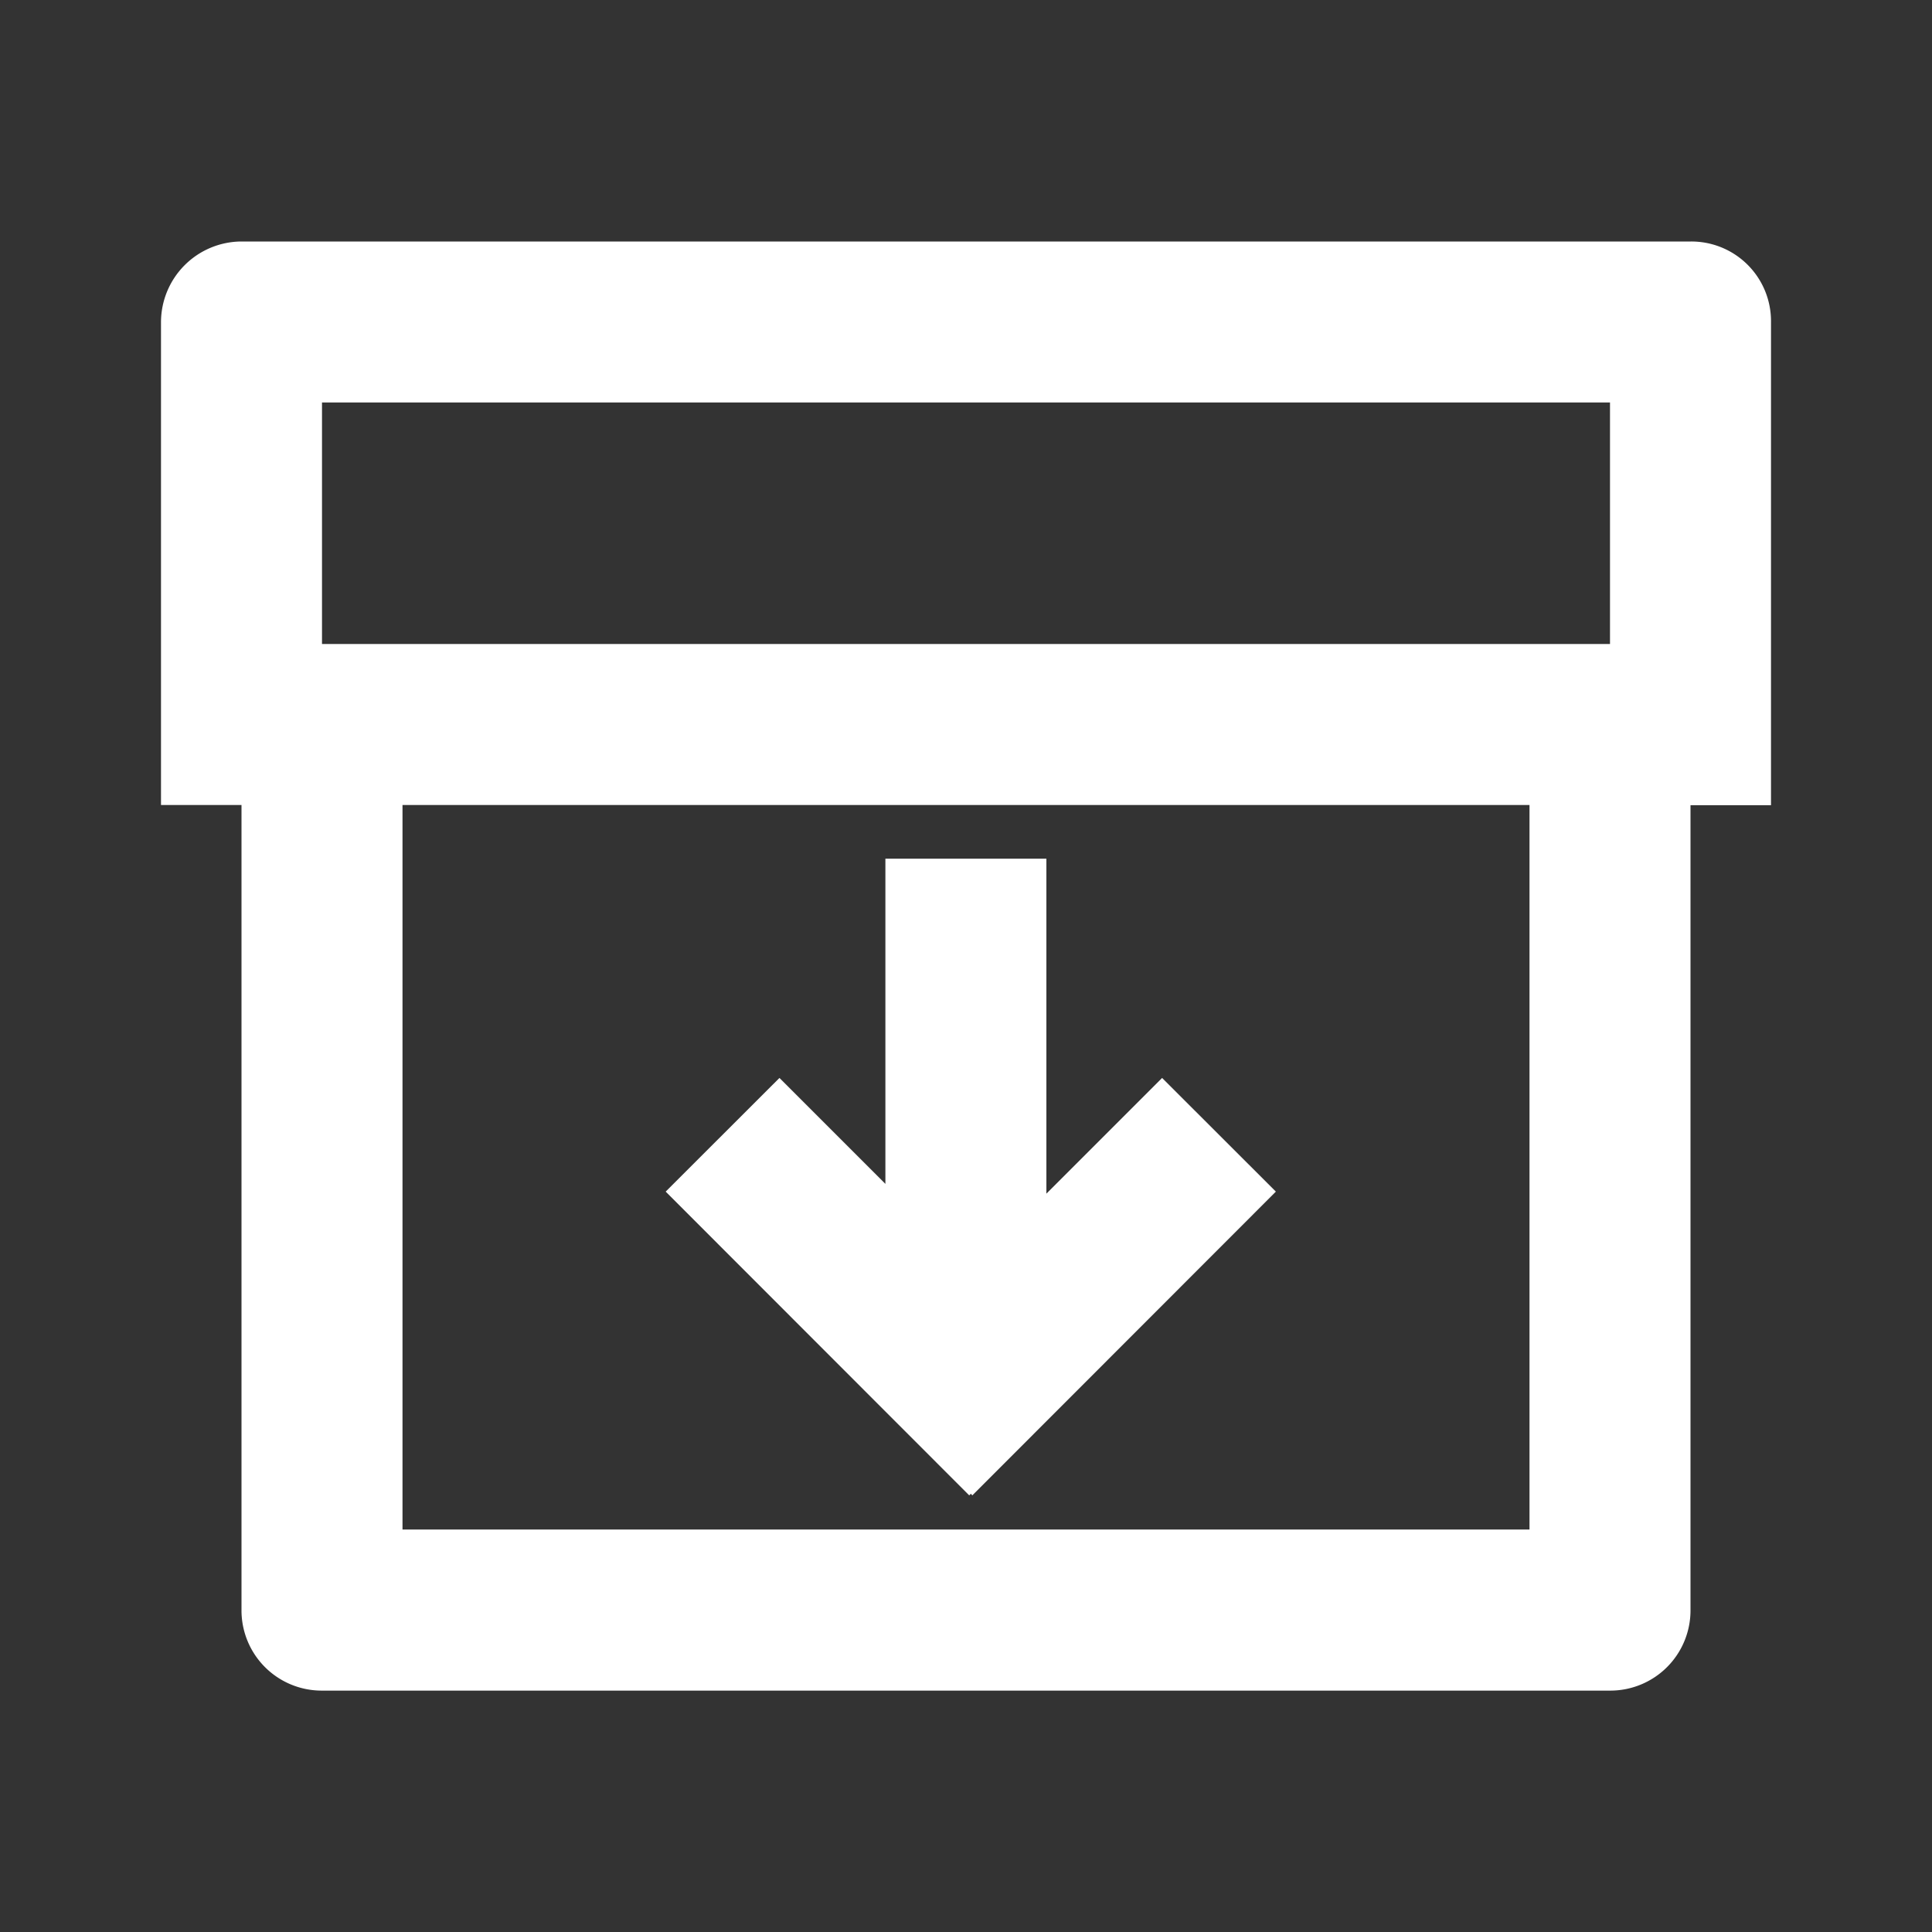 <svg xmlns="http://www.w3.org/2000/svg" width="18" height="18" viewBox="0 0 18 18"><rect x="0" y="0" width="18" height="18" fill="#333333" stroke="none"/><defs><style>.a{fill:none;}.b{fill:#fff;}</style></defs><path class="a" d="M0,0H18V18H0Z"/><path class="b" d="M2.75,8.25H2v-4.5A.753.753,0,0,1,2.744,3H16.256A.742.742,0,0,1,17,3.752v4.5h-.75v7.5a.747.747,0,0,1-.745.749H3.495a.747.747,0,0,1-.745-.749Zm12,0H4.25V15h10.5ZM3.5,4.5V6.75h12V4.5Z" transform="translate(-0.5 -0.75)"/><path class="b" d="M-3172.157-2374.083l-.015.015-2.828-2.83,1.06-1.059.987.987V-2380h1.5v3.121l1.078-1.078,1.06,1.059-2.828,2.83Z" transform="translate(3181.202 2388)"/></svg>